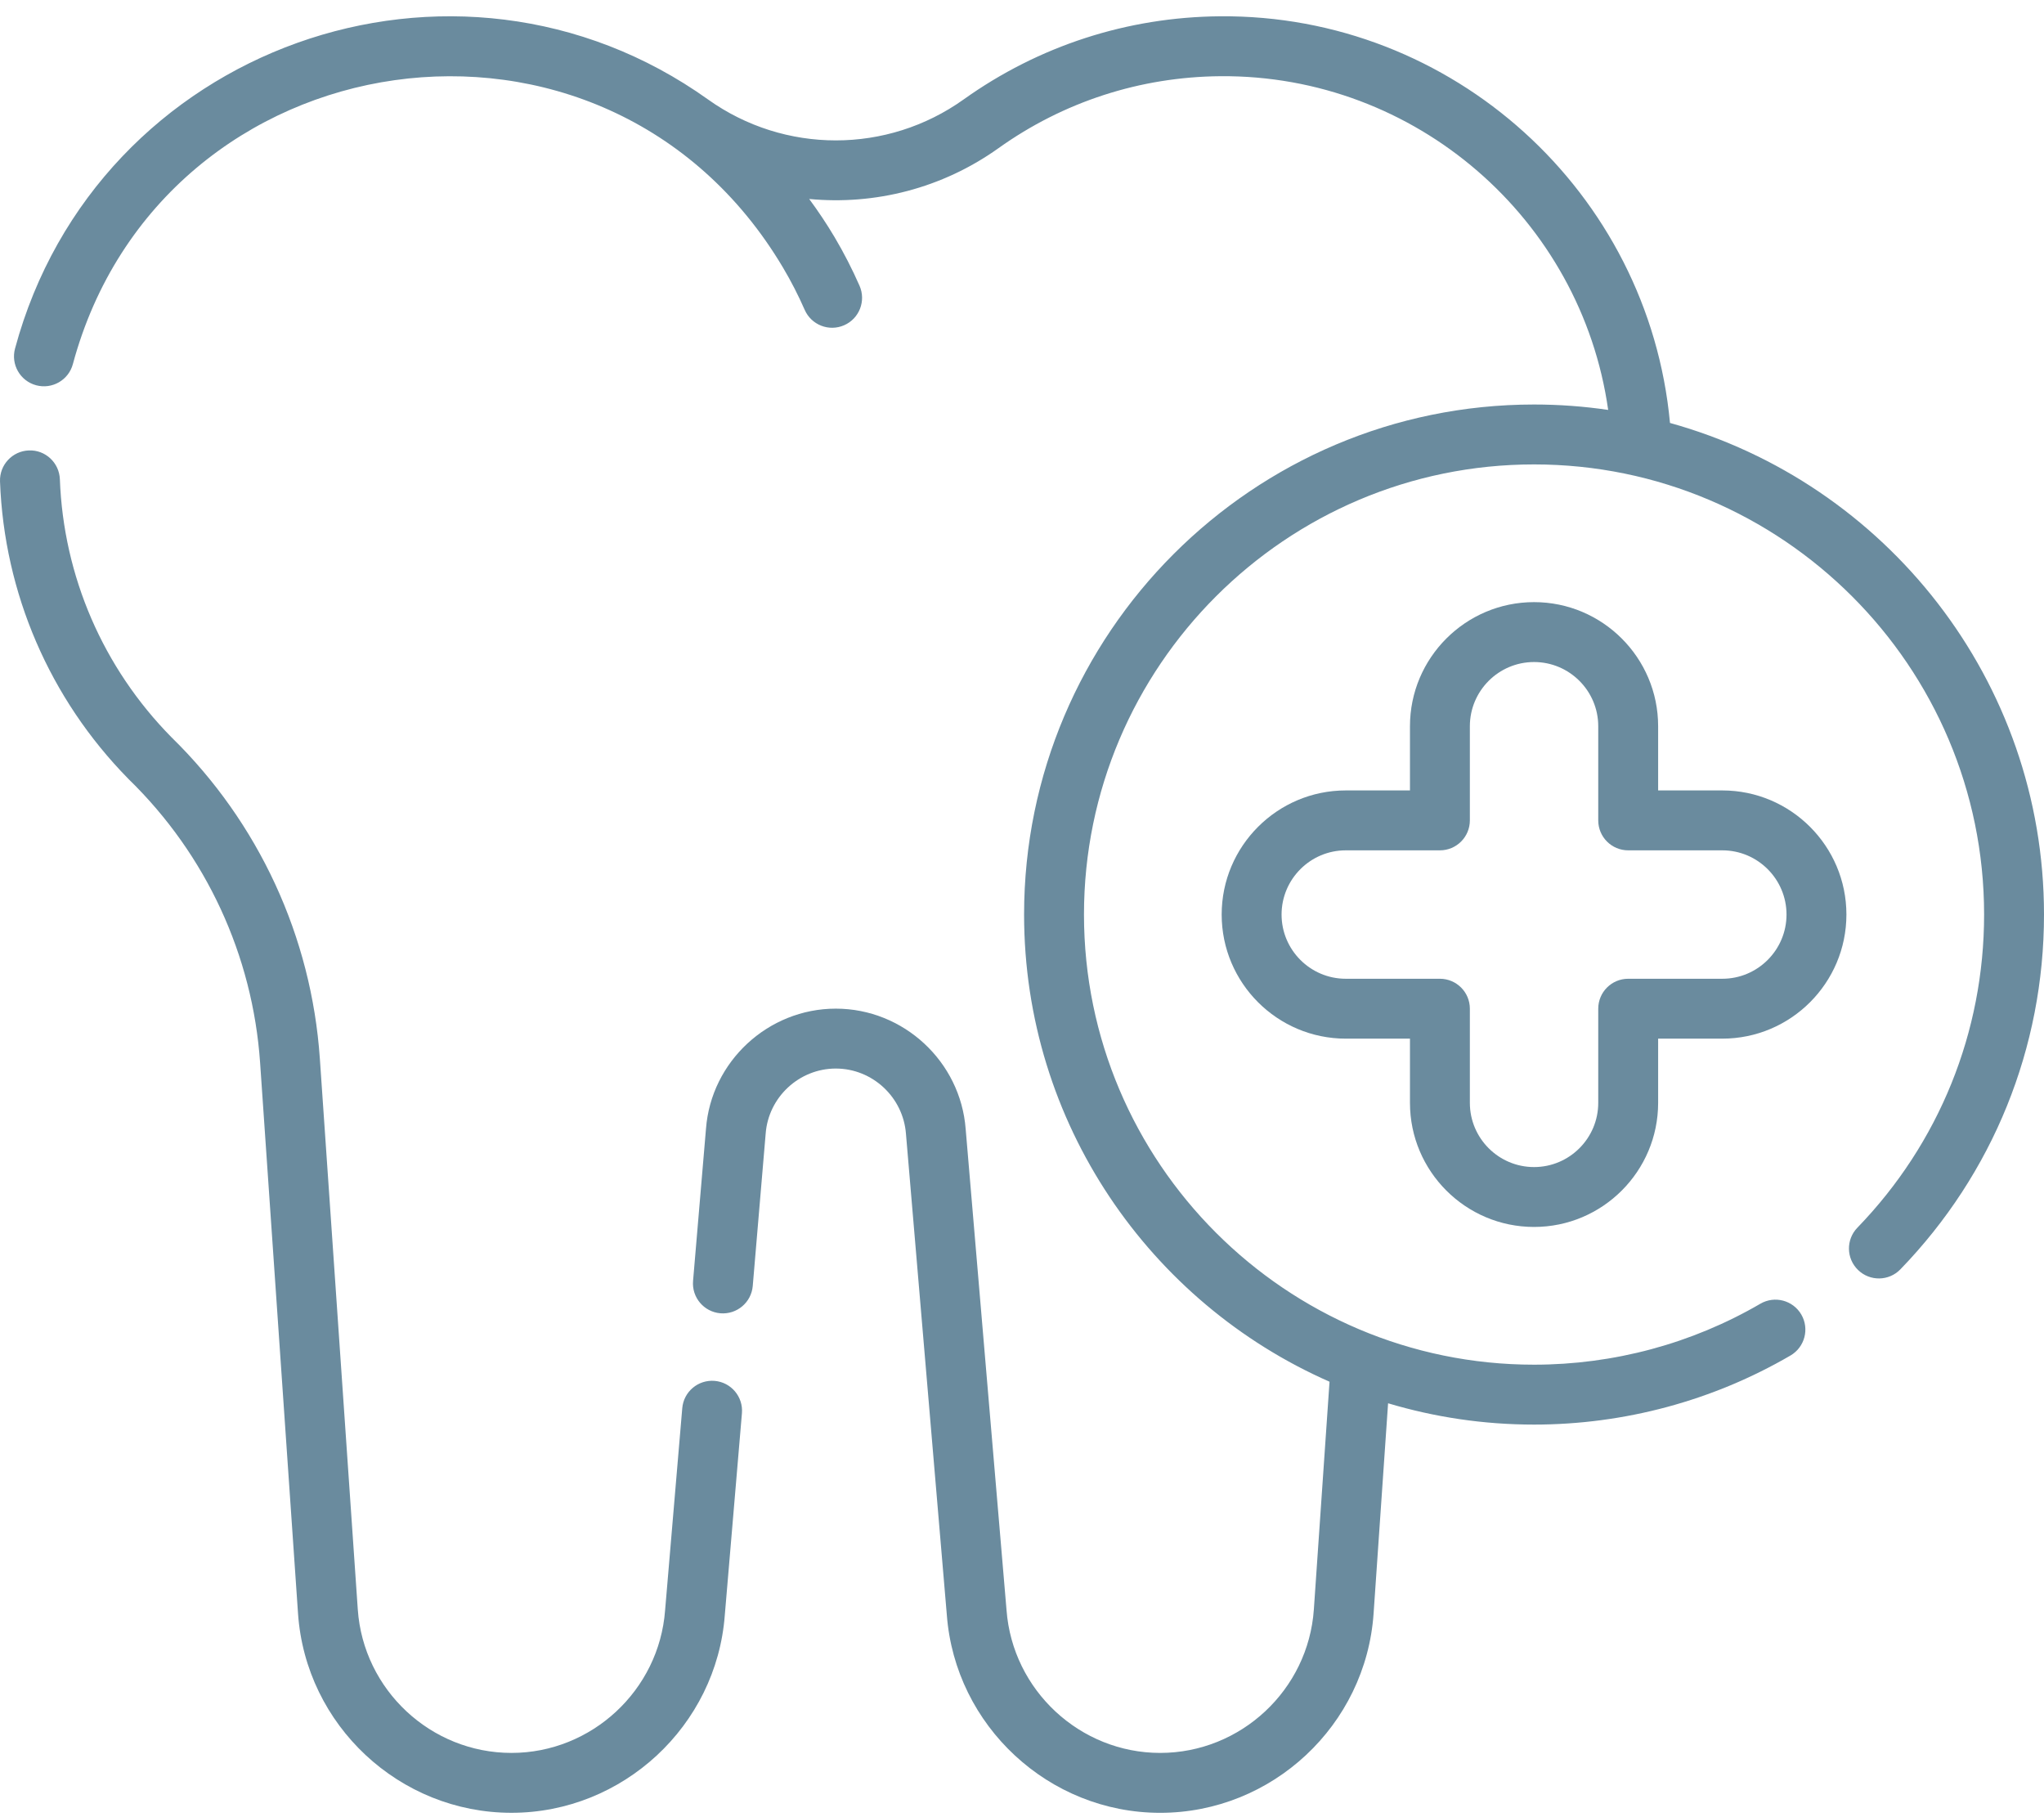 <svg width="99" height="88" viewBox="0 0 99 88" fill="none" xmlns="http://www.w3.org/2000/svg">
<path d="M34.613 66.871C33.814 66.805 33.112 67.396 33.045 68.194L32.213 77.986C31.922 81.856 28.654 84.888 24.773 84.888C20.867 84.888 17.598 81.836 17.329 77.939L15.492 51.266C15.085 45.362 12.532 39.835 8.301 35.699L8.297 35.695C4.991 32.338 3.074 27.904 2.9 23.209C2.87 22.408 2.197 21.779 1.397 21.813C0.596 21.843 -0.029 22.516 0.001 23.317C0.202 28.726 2.405 33.834 6.205 37.705C6.22 37.721 6.235 37.736 6.251 37.752C9.985 41.392 12.239 46.262 12.598 51.465L14.435 78.139C14.808 83.55 19.349 87.788 24.773 87.788C30.163 87.788 34.702 83.578 35.105 78.218L35.935 68.439C36.003 67.641 35.411 66.939 34.613 66.871Z" fill="#6A8B9E"/>
<path d="M80.885 20.482C79.848 9.309 70.363 0.69 59.085 0.789C54.603 0.826 50.311 2.219 46.673 4.816C42.971 7.46 37.995 7.46 34.292 4.816C22.044 -3.929 4.677 2.233 0.728 16.879C0.519 17.652 0.977 18.448 1.75 18.657C2.524 18.865 3.32 18.408 3.529 17.634C7.829 1.686 29.32 -1.529 37.924 12.958C38.315 13.616 38.668 14.305 38.975 15.005C39.296 15.736 40.151 16.073 40.886 15.75C41.62 15.429 41.953 14.573 41.632 13.84C41.277 13.032 40.869 12.237 40.418 11.477C40.039 10.839 39.629 10.226 39.193 9.636C42.372 9.939 45.636 9.121 48.359 7.177C51.509 4.928 55.227 3.722 59.109 3.69C68.569 3.614 76.583 10.613 77.891 19.851C76.719 19.679 75.52 19.589 74.3 19.589C60.681 19.589 49.601 30.669 49.601 44.288C49.601 54.387 55.694 63.088 64.395 66.912L63.636 77.939C63.367 81.836 60.098 84.888 56.192 84.888C52.311 84.888 49.043 81.856 48.751 77.973L46.772 54.679C46.526 51.408 43.763 48.845 40.482 48.845C37.202 48.845 34.439 51.408 34.194 54.665L33.568 62.03C33.5 62.828 34.092 63.53 34.891 63.598C35.691 63.664 36.391 63.073 36.459 62.275L37.085 54.897C37.218 53.13 38.71 51.746 40.482 51.746C42.254 51.746 43.746 53.13 43.88 54.911L45.859 78.204C46.263 83.579 50.802 87.789 56.192 87.789C61.616 87.789 66.156 83.55 66.529 78.139L67.231 67.956C69.472 68.626 71.844 68.988 74.3 68.988C78.671 68.988 82.966 67.831 86.722 65.642C87.414 65.238 87.648 64.35 87.245 63.658C86.841 62.966 85.953 62.732 85.261 63.136C81.948 65.067 78.158 66.087 74.3 66.087C62.281 66.087 52.502 56.308 52.502 44.288C52.502 32.269 62.281 22.49 74.3 22.49C86.32 22.49 96.099 32.269 96.099 44.288C96.099 49.979 93.92 55.364 89.962 59.452C89.404 60.027 89.419 60.945 89.995 61.502C90.57 62.06 91.488 62.045 92.045 61.469C96.53 56.838 99 50.737 99 44.289C99 32.949 91.318 23.371 80.885 20.482Z" fill="#6A8B9E"/>
<path d="M83.42 38.278H80.311V35.169C80.311 31.855 77.615 29.159 74.301 29.159C70.987 29.159 68.291 31.855 68.291 35.169V38.278H65.181C61.868 38.278 59.171 40.974 59.171 44.288C59.171 47.602 61.867 50.298 65.181 50.298H68.291V53.407C68.291 56.721 70.987 59.417 74.301 59.417C77.615 59.417 80.311 56.721 80.311 53.407V50.298H83.42C86.734 50.298 89.43 47.602 89.43 44.288C89.43 40.974 86.734 38.278 83.42 38.278ZM83.42 47.398H78.86C78.059 47.398 77.41 48.047 77.41 48.848V53.408C77.41 55.122 76.015 56.517 74.301 56.517C72.586 56.517 71.192 55.122 71.192 53.408V48.848C71.192 48.047 70.542 47.398 69.741 47.398H65.181C63.467 47.398 62.072 46.003 62.072 44.289C62.072 42.574 63.467 41.179 65.181 41.179H69.741C70.542 41.179 71.192 40.53 71.192 39.729V35.169C71.192 33.455 72.586 32.06 74.301 32.06C76.015 32.06 77.41 33.455 77.41 35.169V39.729C77.41 40.53 78.059 41.179 78.86 41.179H83.42C85.134 41.179 86.529 42.574 86.529 44.289C86.529 46.003 85.134 47.398 83.42 47.398Z" fill="#6A8B9E"/>
</svg>
